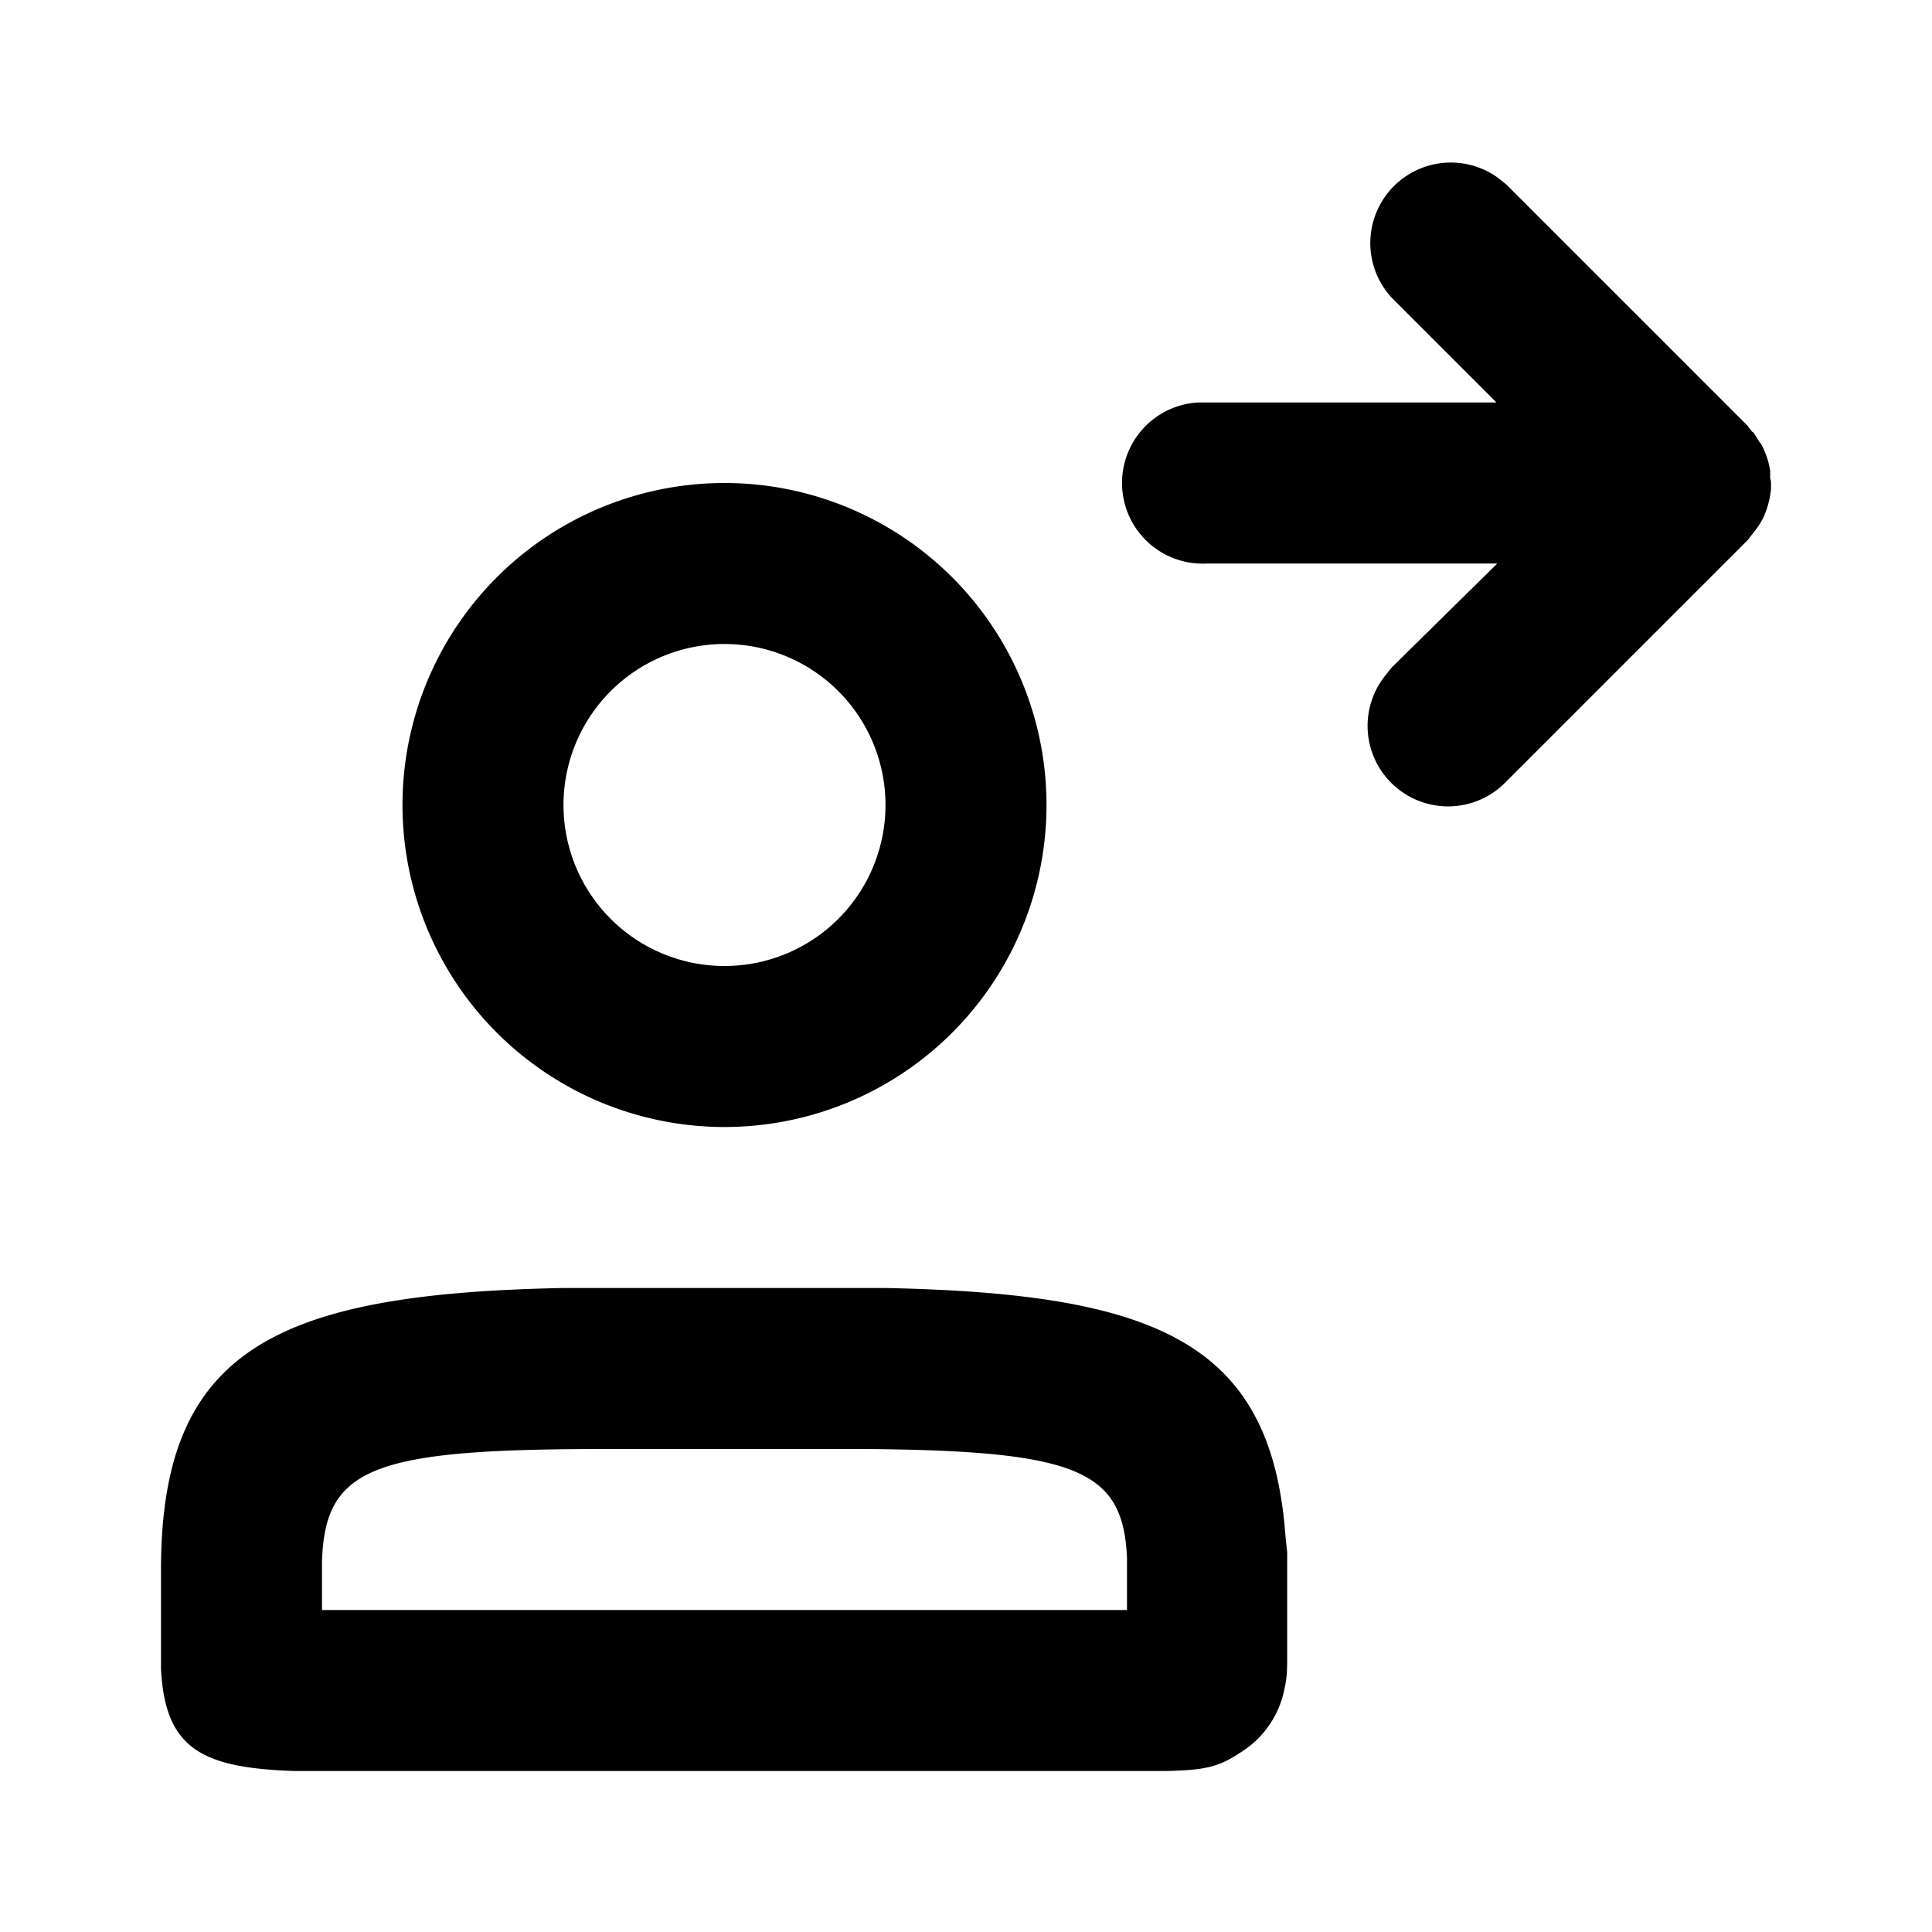 <svg xmlns="http://www.w3.org/2000/svg" viewBox="0 0 24 24">
  <path d="M10.47 16H11c3.4.07 4.8.69 4.97 3.1l.02.18v1.22c0 .24 0 .32-.03.46a1.2 1.2 0 0 1-.55.81c-.27.18-.44.22-.93.23H3.65c-1.15-.04-1.6-.28-1.65-1.27V19.5c0-2.72 1.4-3.43 5-3.5h3.46zm-2.93 2c-2.9 0-3.5.22-3.54 1.39V20h10v-.65c-.05-1.08-.6-1.33-3.27-1.35h-3.2zM9 6a4 4 0 1 1 0 8 4 4 0 0 1 0-8zm0 2a2 2 0 1 0 0 4 2 2 0 0 0 0-4zm12.77-2.64.01.01.02.03.05.08.03.04.03.06.02.05a.99.99 0 0 1 .06.22v.09l.01.04v.1-.02.02l-.01.07a1.08 1.08 0 0 1-.06.22l-.02.05a1.02 1.02 0 0 1-.13.2l-.07.09-3 3a1 1 0 0 1-1.5-1.32l.08-.1L18.6 7H15a1 1 0 0 1-.12-2h3.71l-1.3-1.3a1 1 0 0 1 1.32-1.49l.1.08 3 3 .06.08v-.01z"/>
</svg>
